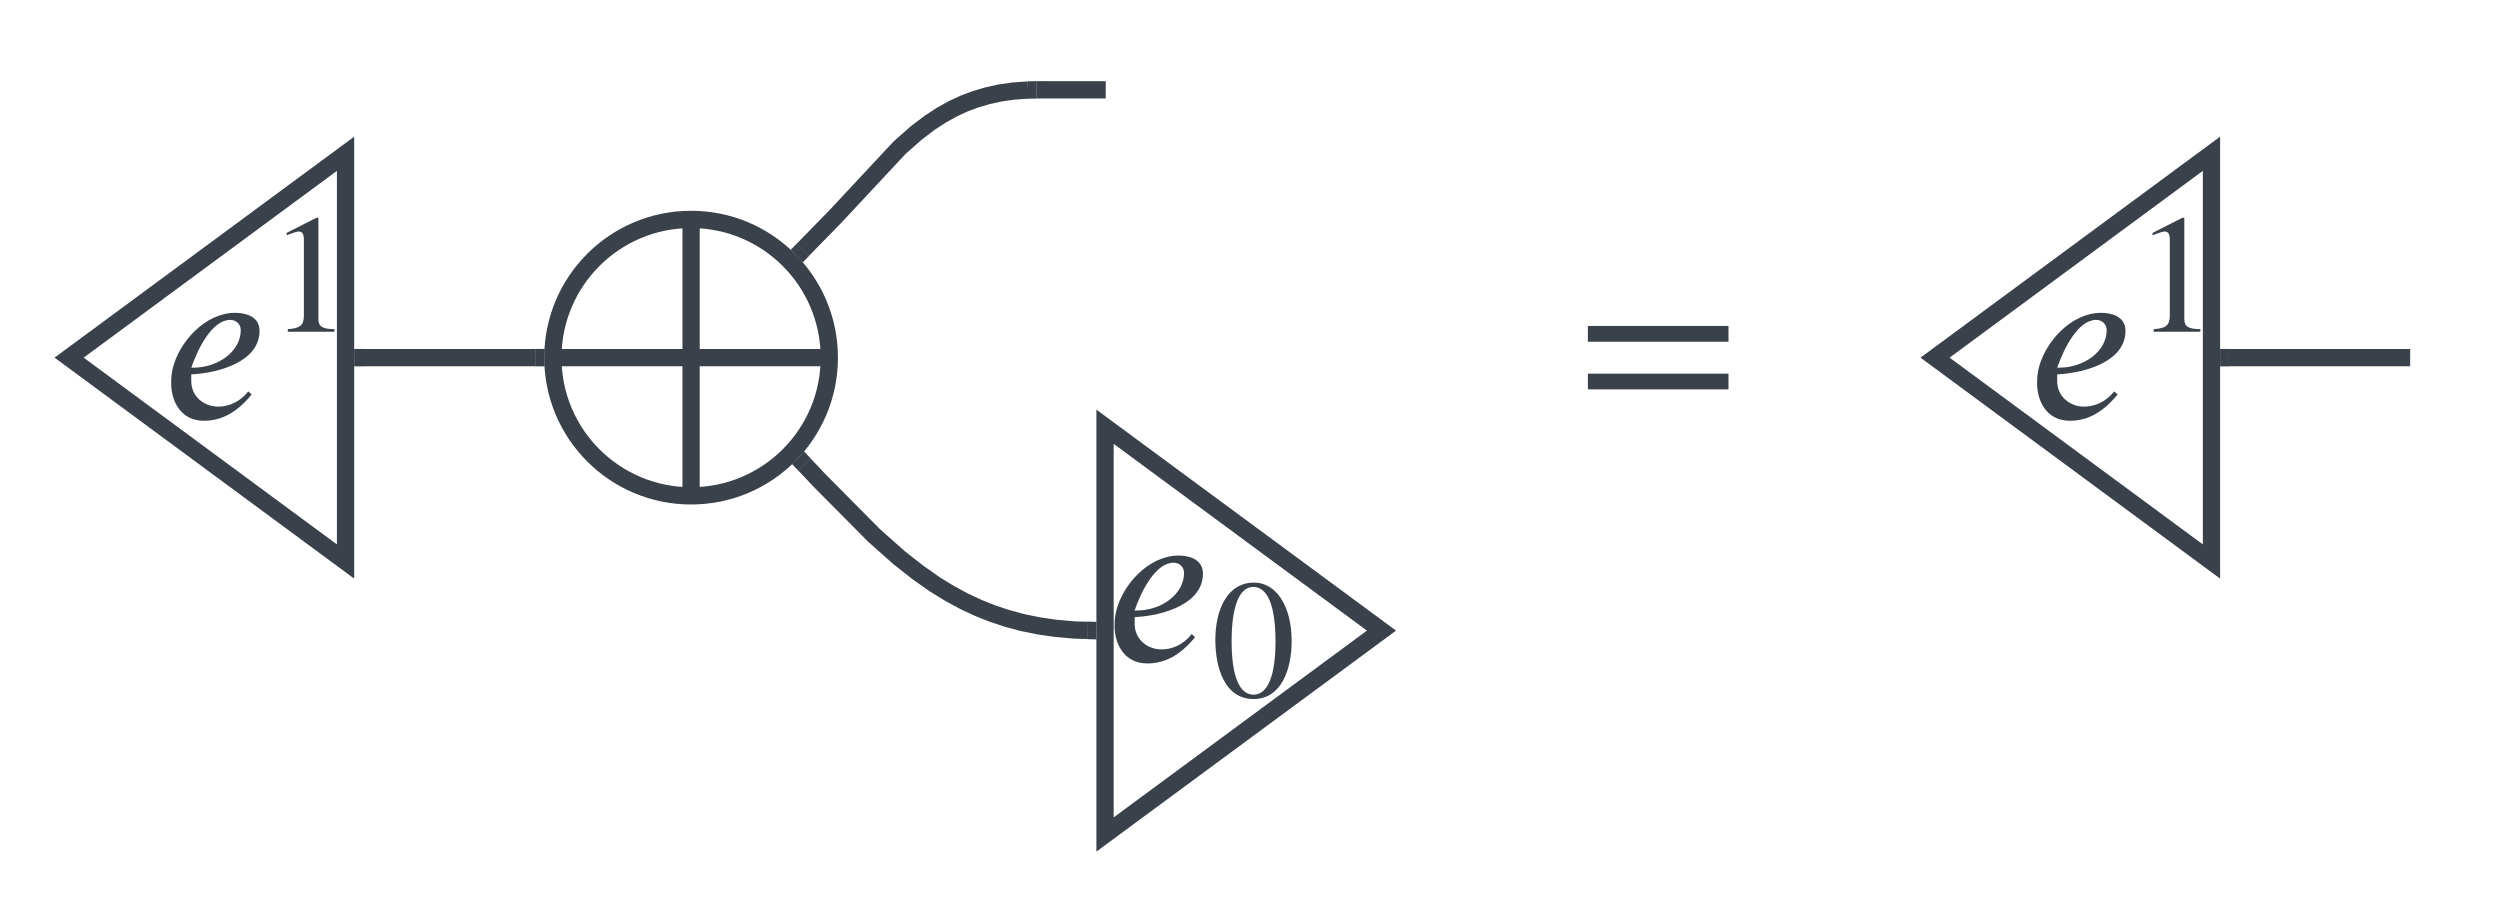 <svg xmlns="http://www.w3.org/2000/svg" xmlns:lucid="lucid" width="723.5" height="261.5"><g lucid:page-tab-id="Fjeftjf.mxoI"><path d="M240 103.5c0 22.1-17.9 40-40 40s-40-17.9-40-40 17.9-40 40-40 40 17.9 40 40zm-80 0h80m-40-40v80M319.8 123.5v118l80-59z" stroke="#3a414a" stroke-width="5" fill-opacity="0"/><path d="M319.8 156.1h62.16v52.8H319.8z" fill="#fff" fill-opacity="0"/><path d="M344.88 183.5l.97.9c-4.84 5.95-9.54 7.6-13.82 7.6-6.77 0-9.47-5.8-9.47-10.77 0-1.6.07-2.56.42-4.15 1.72-7.67 9.33-16.3 18.1-16.3 2.9 0 7.05.96 7.05 5.24 0 8.78-11.54 12.17-19.76 12.58v1.94c0 4.42 3.6 7.4 7.8 7.4 2.9 0 6.23-1.25 8.7-4.43m-16.5-6.83h.62c7.18 0 13.67-4.77 13.67-10.85 0-1.73-1.3-2.98-3.04-2.98-5.1 0-9.26 7.95-11.26 13.83M373.8 185.5c0 8.4-3.07 16.8-11.03 16.8-8.36 0-11.05-9.1-11.05-17.1 0-8.65 3.38-16.6 11.24-16.6 6.4 0 10.85 6.87 10.85 16.9m-4.68.24c0-10.17-2.15-15.88-6.45-15.88-4.06 0-6.25 5.76-6.25 15.68s2.15 15.5 6.35 15.5c4.15 0 6.35-5.63 6.35-15.3" fill="#3a414a"/><path d="M314.8 182.43l-3.7-.1-5.53-.48-5-.73-4.64-.95-4.37-1.17-4.2-1.38-4.1-1.63-4.1-1.9-4.2-2.26-4.4-2.7-4.8-3.37-5.6-4.4-7.26-6.46-15.77-15.9-4.38-4.64" stroke="#3a414a" stroke-width="5" stroke-linejoin="round" fill="none"/><path d="M317.3 180v5l-2.64-.07.14-5zM234.6 132.7l-3.63 3.42-1.76-1.86 1.9-1.8 1.54-1.86z" stroke="#3a414a" stroke-width=".05" fill="#3a414a"/><path d="M456.2 85.86h47.4v39.67h-47.4z" fill="#fff" fill-opacity="0"/><path d="M500.23 98.9h-40.7v-4.57h40.7v4.56m0 13.8h-40.7v-4.55h40.7v4.56" fill="#3a414a"/><path d="M100 162.5v-118l-80 59z" stroke="#3a414a" stroke-width="5" fill-opacity="0"/><path d="M46.77 55.22h62.16v74.67H46.77z" fill="#fff" fill-opacity="0"/><path d="M71.86 113.27l.97.9c-4.84 5.94-9.54 7.6-13.83 7.6-6.77 0-9.46-5.8-9.46-10.78 0-1.6.07-2.57.4-4.16 1.74-7.67 9.34-16.3 18.12-16.3 2.9 0 7.05.95 7.05 5.24 0 8.78-11.53 12.16-19.76 12.58v1.93c0 4.42 3.6 7.4 7.8 7.4 2.9 0 6.23-1.25 8.72-4.43m-16.52-6.85h.62c7.2 0 13.7-4.77 13.7-10.85 0-1.73-1.32-2.97-3.05-2.97-5.1 0-9.25 7.95-11.26 13.82M96.78 96h-13.5v-.75c3.63-.2 4.66-1.22 4.66-3.9V69.4c0-1.66-.44-2.4-1.47-2.4-.5 0-1.32.26-2.2.6l-1.32.5v-.7l8.75-4.44.44.14v29.17c0 2.1.98 2.98 4.64 2.98V96" fill="#3a414a"/><path d="M155 103.5h-50" stroke="#3a414a" stroke-width="5" fill="none"/><path d="M157.5 103.47l.1 2.53h-2.67v-5h2.72zM105.06 106h-2.56v-5h2.56z" stroke="#3a414a" stroke-width=".05" fill="#3a414a"/><path d="M301.25 24.75h17.5v2.5h-17.5z" stroke="#3a414a" stroke-width="2.5" fill="none"/><path d="M232.33 72.3l9.48-9.7 18.55-19.88 4.78-4.22 3.88-2.95 3.48-2.27 3.3-1.82 3.23-1.5 3.28-1.23 3.4-1 3.6-.8 3.9-.57 4.32-.3" stroke="#3a414a" stroke-width="5" stroke-linejoin="round" fill="none"/><path d="M234.17 74l-1.86 1.92-3.33-3.53-.12-.1 1.74-1.78zM302.95 23.5H300v5h.02l-2.54.05-.1-5 5.57-.1z" stroke="#3a414a" stroke-width=".05" fill="#3a414a"/><path d="M640 162.5v-118l-80 59z" stroke="#3a414a" stroke-width="5" fill-opacity="0"/><path d="M586.77 55.22h62.16v74.67h-62.16z" fill="#fff" fill-opacity="0"/><path d="M611.86 113.27l.97.9c-4.84 5.94-9.54 7.6-13.83 7.6-6.77 0-9.46-5.8-9.46-10.78 0-1.6.07-2.57.4-4.16 1.74-7.67 9.34-16.3 18.12-16.3 2.9 0 7.05.95 7.05 5.24 0 8.78-11.53 12.16-19.76 12.58v1.93c0 4.42 3.6 7.4 7.8 7.4 2.9 0 6.23-1.25 8.72-4.43m-16.52-6.85h.62c7.2 0 13.7-4.77 13.7-10.85 0-1.73-1.32-2.97-3.05-2.97-5.1 0-9.25 7.95-11.26 13.82M636.78 96h-13.5v-.75c3.63-.2 4.66-1.22 4.66-3.9V69.4c0-1.66-.44-2.4-1.47-2.4-.5 0-1.32.26-2.2.6l-1.32.5v-.7l8.75-4.44.44.14v29.17c0 2.1.98 2.98 4.64 2.98V96" fill="#3a414a"/><path d="M695 103.5h-50M694.93 103.5h2.57" stroke="#3a414a" stroke-width="5" fill="none"/><path d="M645.06 106h-2.56v-5h2.56z" stroke="#3a414a" stroke-width=".05" fill="#3a414a"/></g></svg>